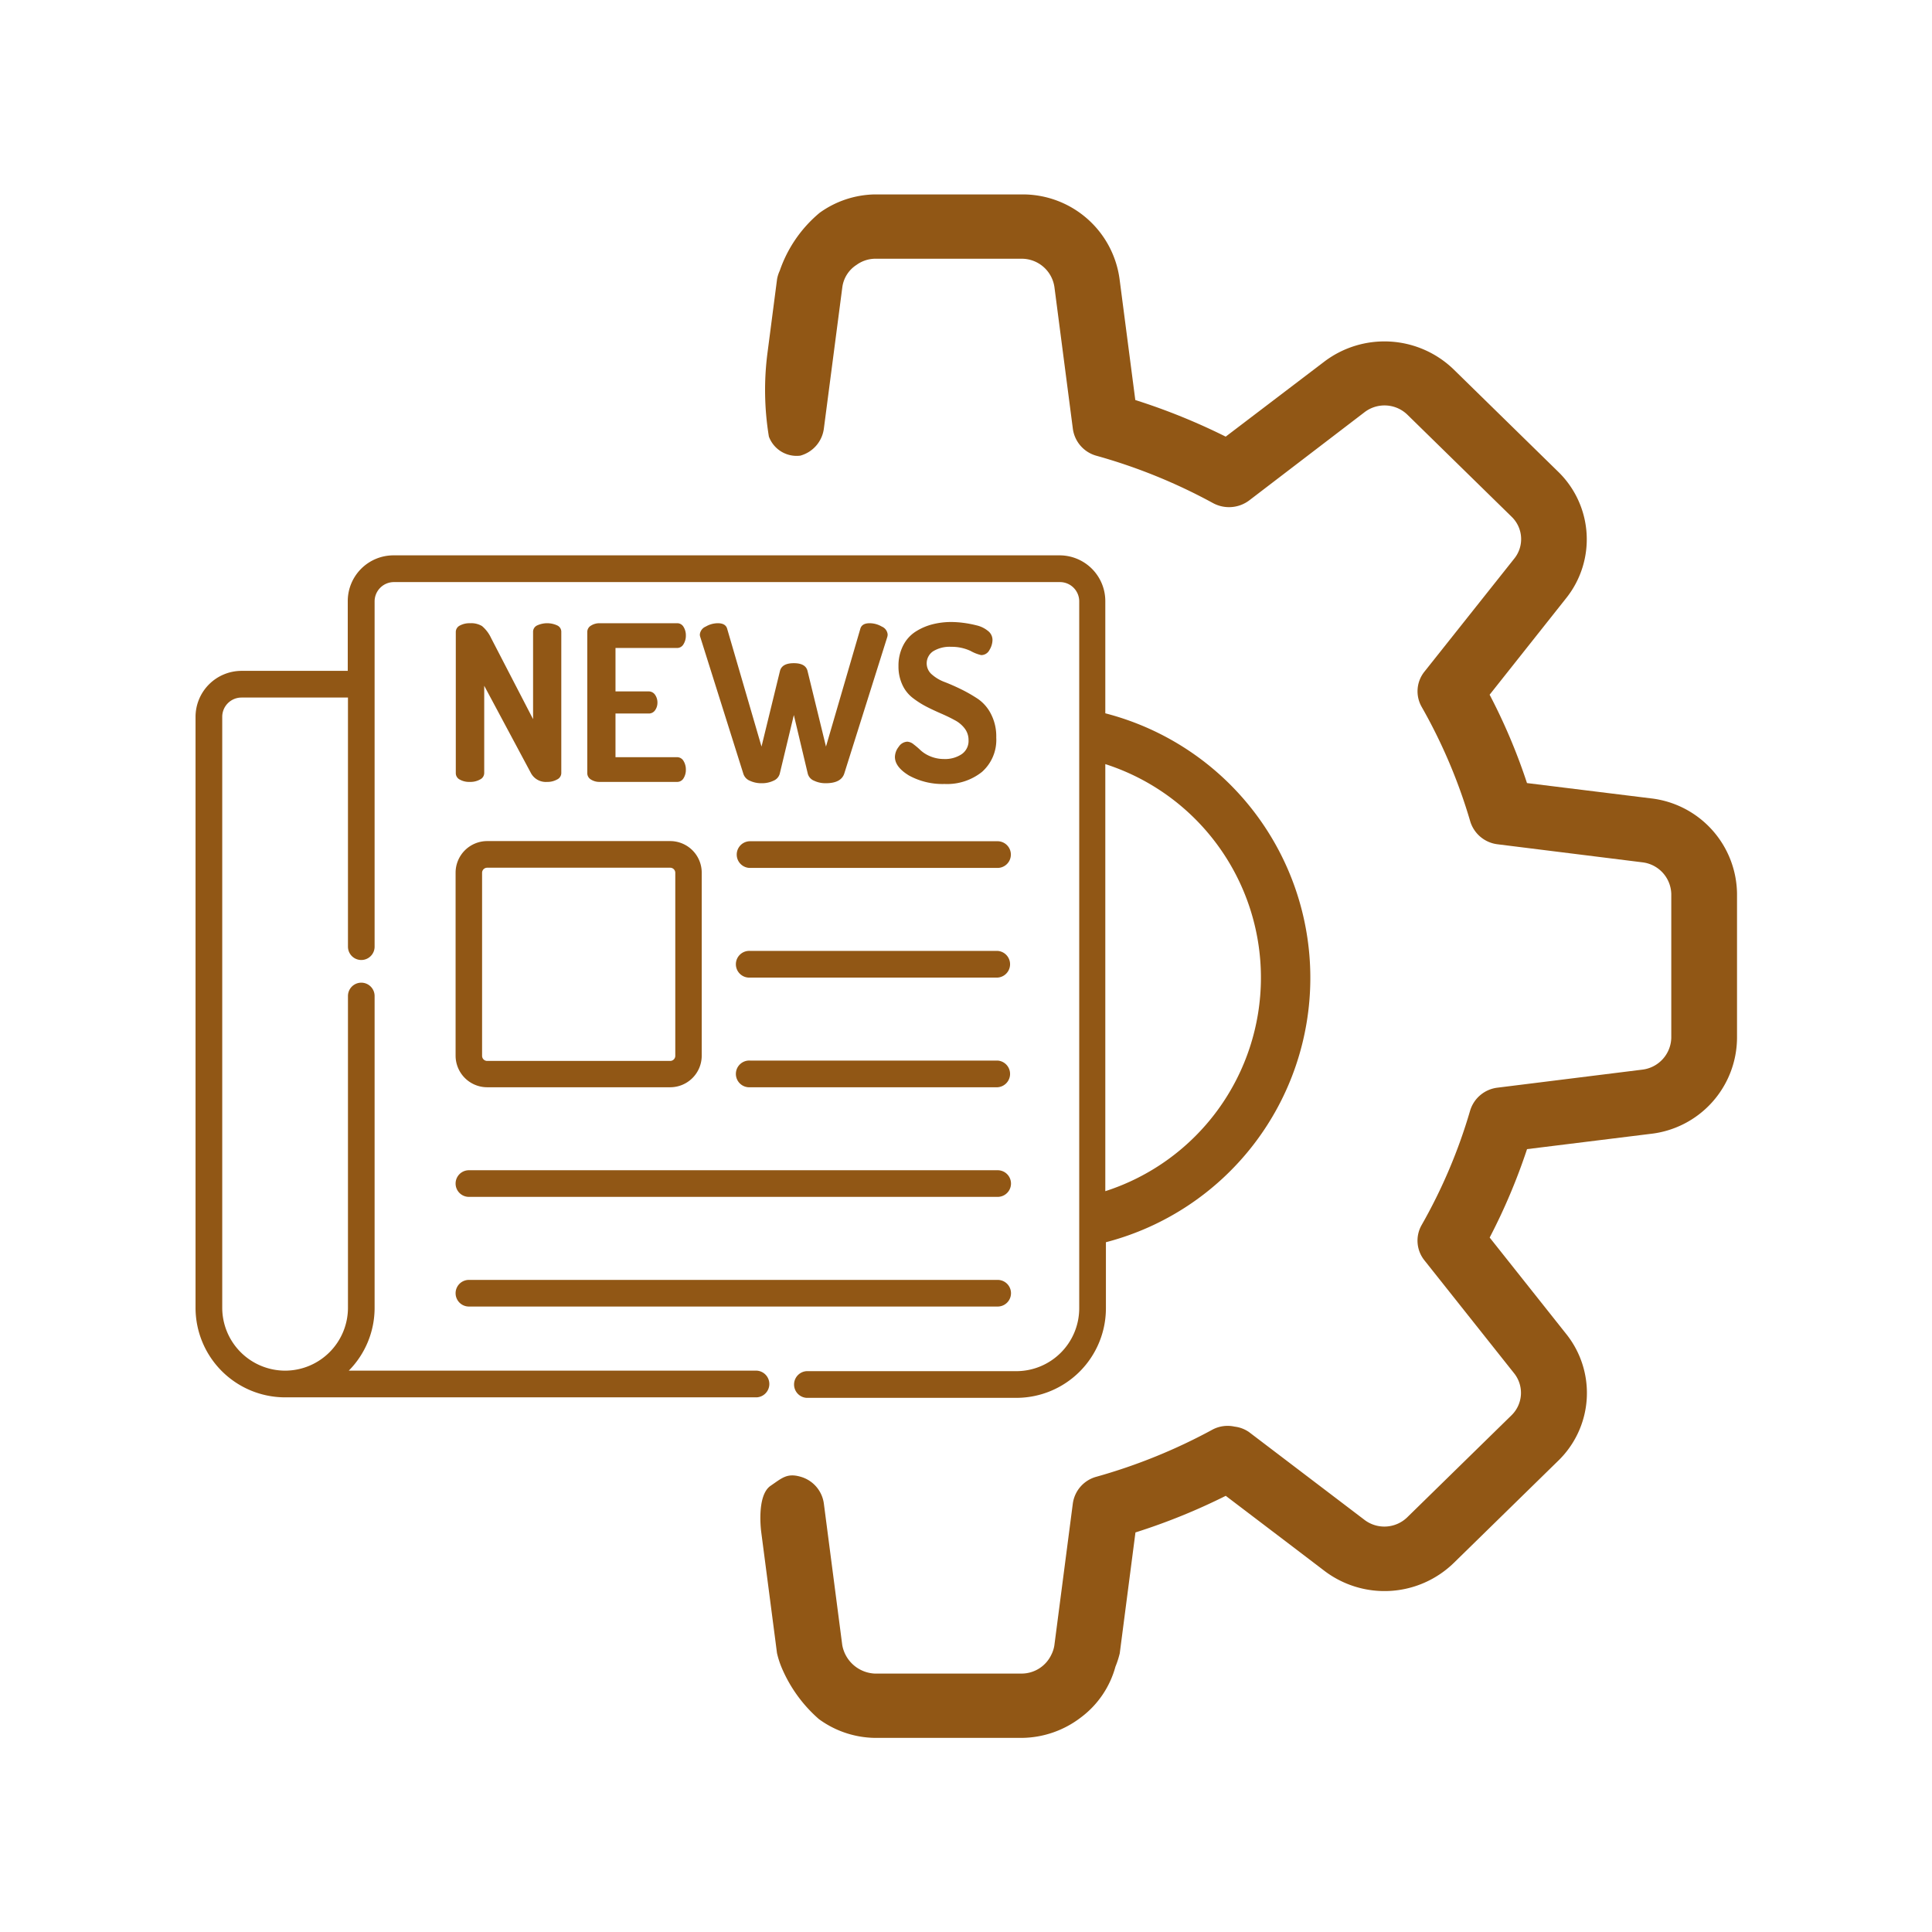 <svg xmlns="http://www.w3.org/2000/svg" xmlns:xlink="http://www.w3.org/1999/xlink" width="38" height="38" viewBox="0 0 38 38">
  <defs>
    <clipPath id="clip-path">
      <rect id="Rectangle_812" data-name="Rectangle 812" width="38" height="38" transform="translate(485.835 608.888)" fill="none"/>
    </clipPath>
    <clipPath id="clip-icon_tintuc">
      <rect width="38" height="38"/>
    </clipPath>
  </defs>
  <g id="icon_tintuc" clip-path="url(#clip-icon_tintuc)">
    <g id="Group_2028" data-name="Group 2028" transform="translate(-485.835 -608.888)">
      <g id="Group_1819" data-name="Group 1819" clip-path="url(#clip-path)">
        <g id="Group_1818" data-name="Group 1818">
          <g id="Group_1817" data-name="Group 1817">
            <path id="Path_30052" data-name="Path 30052" d="M518.3,624.59l-2.431-.3a11.511,11.511,0,0,0-.735-1.738l1.5-1.892a1.854,1.854,0,0,0-.158-2.5l-2.036-1.993a1.958,1.958,0,0,0-2.566-.16l-1.931,1.469a12.333,12.333,0,0,0-1.778-.72l-.309-2.374a1.921,1.921,0,0,0-1.921-1.67H503.04a1.912,1.912,0,0,0-1.083.361,2.563,2.563,0,0,0-.785,1.139.685.685,0,0,0-.053.166l-.188,1.446a5.643,5.643,0,0,0,.027,1.651.582.582,0,0,0,.618.375.637.637,0,0,0,.463-.529l.364-2.788a.619.619,0,0,1,.279-.435.636.636,0,0,1,.358-.121h2.895a.65.65,0,0,1,.64.563l.362,2.784a.639.639,0,0,0,.463.528,10.9,10.9,0,0,1,2.293.931.661.661,0,0,0,.713-.053L512.668,617a.646.646,0,0,1,.853.049l2.049,2.006a.611.611,0,0,1,.043.827l-1.759,2.214a.618.618,0,0,0-.054.7,10.546,10.546,0,0,1,.952,2.245.642.642,0,0,0,.539.453l2.849.355a.643.643,0,0,1,.567.624V629.3a.647.647,0,0,1-.574.627l-2.844.354a.641.641,0,0,0-.539.453,10.469,10.469,0,0,1-.951,2.245.62.62,0,0,0,.054.7l1.758,2.214a.616.616,0,0,1-.05.835l-2.049,2.005a.646.646,0,0,1-.847.043l-1.54-1.171-.722-.549a.625.625,0,0,0-.285-.108.636.636,0,0,0-.426.054,10.978,10.978,0,0,1-2.293.932.635.635,0,0,0-.463.527l-.363,2.789a.614.614,0,0,1-.059.183.648.648,0,0,1-.579.372H503.04a.681.681,0,0,1-.639-.561l-.362-2.784a.636.636,0,0,0-.463-.528c-.263-.074-.362.028-.585.18-.284.194-.183.914-.183.914h0l.281,2.156h0l.028.218a1.726,1.726,0,0,0,.09.283,2.777,2.777,0,0,0,.734,1.017,1.91,1.91,0,0,0,1.1.37h2.895a1.935,1.935,0,0,0,1.156-.4,1.853,1.853,0,0,0,.682-1,1.8,1.8,0,0,0,.085-.263l.309-2.378a12.172,12.172,0,0,0,1.776-.72l.175.133,1.007.765.75.571a1.954,1.954,0,0,0,2.559-.155l2.036-1.992a1.857,1.857,0,0,0,.164-2.512l-1.5-1.89a11.783,11.783,0,0,0,.735-1.739l2.426-.3A1.911,1.911,0,0,0,520,629.3v-2.834A1.911,1.911,0,0,0,518.3,624.59Z" fill="#915715"/>
            <path id="Path_30053" data-name="Path 30053" d="M495.417,630.273h3.6a.621.621,0,0,0,.62-.621v-3.6a.621.621,0,0,0-.62-.621h-3.6a.622.622,0,0,0-.621.621v3.6A.622.622,0,0,0,495.417,630.273Zm-.1-4.218a.1.1,0,0,1,.1-.1h3.6a.1.1,0,0,1,.1.1v3.6a.1.1,0,0,1-.1.1h-3.6a.1.1,0,0,1-.1-.1Z" fill="#915715"/>
            <path id="Path_30054" data-name="Path 30054" d="M500.588,625.959h4.867a.262.262,0,0,0,0-.525h-4.867a.262.262,0,1,0,0,.525Z" fill="#915715"/>
            <path id="Path_30055" data-name="Path 30055" d="M500.588,628.116h4.867a.263.263,0,0,0,0-.525h-4.867a.263.263,0,1,0,0,.525Z" fill="#915715"/>
            <path id="Path_30056" data-name="Path 30056" d="M500.588,630.273h4.867a.263.263,0,0,0,0-.525h-4.867a.263.263,0,1,0,0,.525Z" fill="#915715"/>
            <path id="Path_30057" data-name="Path 30057" d="M495.058,632.429h10.4a.262.262,0,1,0,0-.524h-10.4a.262.262,0,1,0,0,.524Z" fill="#915715"/>
            <path id="Path_30058" data-name="Path 30058" d="M495.058,634.586h10.4a.262.262,0,1,0,0-.524h-10.4a.262.262,0,1,0,0,.524Z" fill="#915715"/>
            <path id="Path_30059" data-name="Path 30059" d="M494.8,624.092v-2.771a.141.141,0,0,1,.081-.13.4.4,0,0,1,.2-.045.414.414,0,0,1,.235.056.691.691,0,0,1,.18.239l.824,1.592v-1.716a.136.136,0,0,1,.081-.128.47.47,0,0,1,.393,0,.136.136,0,0,1,.081.128v2.775a.141.141,0,0,1-.084.128.379.379,0,0,1-.194.047.332.332,0,0,1-.32-.175l-.918-1.716v1.716a.142.142,0,0,1-.083.128.385.385,0,0,1-.2.047.376.376,0,0,1-.2-.047A.141.141,0,0,1,494.8,624.092Z" fill="#915715"/>
            <path id="Path_30060" data-name="Path 30060" d="M497.386,624.092v-2.771a.144.144,0,0,1,.073-.128.308.308,0,0,1,.171-.047h1.52a.143.143,0,0,1,.13.073.308.308,0,0,1,.045.166.318.318,0,0,1-.047.175.144.144,0,0,1-.128.073h-1.209v.854h.649a.151.151,0,0,1,.129.066.264.264,0,0,1,.047.156.255.255,0,0,1-.045.147.149.149,0,0,1-.131.066h-.649v.859h1.209a.145.145,0,0,1,.128.072.32.32,0,0,1,.047.175.309.309,0,0,1-.045.167.144.144,0,0,1-.13.072h-1.52a.308.308,0,0,1-.171-.046A.146.146,0,0,1,497.386,624.092Z" fill="#915715"/>
            <path id="Path_30061" data-name="Path 30061" d="M499.6,621.368a.188.188,0,0,1,.116-.156.474.474,0,0,1,.239-.066c.1,0,.164.037.183.111l.675,2.315.363-1.487q.039-.153.273-.153c.154,0,.244.051.269.153l.363,1.487.675-2.315c.02-.074.081-.111.184-.111a.477.477,0,0,1,.239.066.186.186,0,0,1,.115.156.181.181,0,0,1-.008.051l-.846,2.686c-.043.126-.164.188-.363.188a.521.521,0,0,1-.23-.049.206.206,0,0,1-.124-.139l-.274-1.153-.277,1.153a.209.209,0,0,1-.124.139.523.523,0,0,1-.231.049.53.53,0,0,1-.234-.049.22.22,0,0,1-.128-.139l-.846-2.686A.153.153,0,0,1,499.6,621.368Z" fill="#915715"/>
            <path id="Path_30062" data-name="Path 30062" d="M503.437,623.776a.332.332,0,0,1,.075-.2.211.211,0,0,1,.169-.1.215.215,0,0,1,.125.053,1.487,1.487,0,0,1,.137.117.641.641,0,0,0,.19.118.7.7,0,0,0,.273.053.586.586,0,0,0,.342-.094.315.315,0,0,0,.137-.277.372.372,0,0,0-.075-.229.585.585,0,0,0-.2-.166c-.081-.045-.17-.087-.266-.129s-.195-.087-.293-.138a1.769,1.769,0,0,1-.269-.173.685.685,0,0,1-.2-.257.848.848,0,0,1-.075-.365.864.864,0,0,1,.092-.405.7.7,0,0,1,.245-.273,1.146,1.146,0,0,1,.329-.143,1.494,1.494,0,0,1,.372-.046,1.943,1.943,0,0,1,.234.016,2.192,2.192,0,0,1,.263.05.549.549,0,0,1,.226.11.223.223,0,0,1,.088.175.387.387,0,0,1-.06.2.182.182,0,0,1-.162.1.771.771,0,0,1-.209-.082.877.877,0,0,0-.38-.081.623.623,0,0,0-.357.088.286.286,0,0,0-.023.457.8.8,0,0,0,.254.149c.1.039.21.087.328.145a2.95,2.95,0,0,1,.329.19.8.8,0,0,1,.254.3.955.955,0,0,1,.1.455.841.841,0,0,1-.28.676,1.1,1.1,0,0,1-.737.238,1.372,1.372,0,0,1-.7-.167Q503.437,623.973,503.437,623.776Z" fill="#915715"/>
            <path id="Path_30063" data-name="Path 30063" d="M507.575,622.917v-2.206a.9.9,0,0,0-.9-.9h-13.1a.9.9,0,0,0-.9.9v1.372h-2.094a.906.906,0,0,0-.9.9v11.629a1.763,1.763,0,0,0,1.749,1.76h9.29a.263.263,0,0,0,0-.525h-8.025a1.755,1.755,0,0,0,.508-1.236v-6.133a.262.262,0,1,0-.524,0v6.133a1.238,1.238,0,0,1-1.23,1.236h-.007a1.239,1.239,0,0,1-1.236-1.236V622.987a.379.379,0,0,1,.379-.379h2.094v4.9a.262.262,0,1,0,.524,0v-6.792a.38.38,0,0,1,.38-.379h13.1a.379.379,0,0,1,.379.379v13.905a1.238,1.238,0,0,1-1.236,1.236h-4.126a.263.263,0,0,0,0,.525h4.126a1.763,1.763,0,0,0,1.761-1.761v-1.3a5.373,5.373,0,0,0,0-10.4Zm0,9.4v-8.4a4.412,4.412,0,0,1,0,8.4Z" fill="#915715"/>
          </g>
        </g>
      </g>
    </g>
  </g>
</svg>
